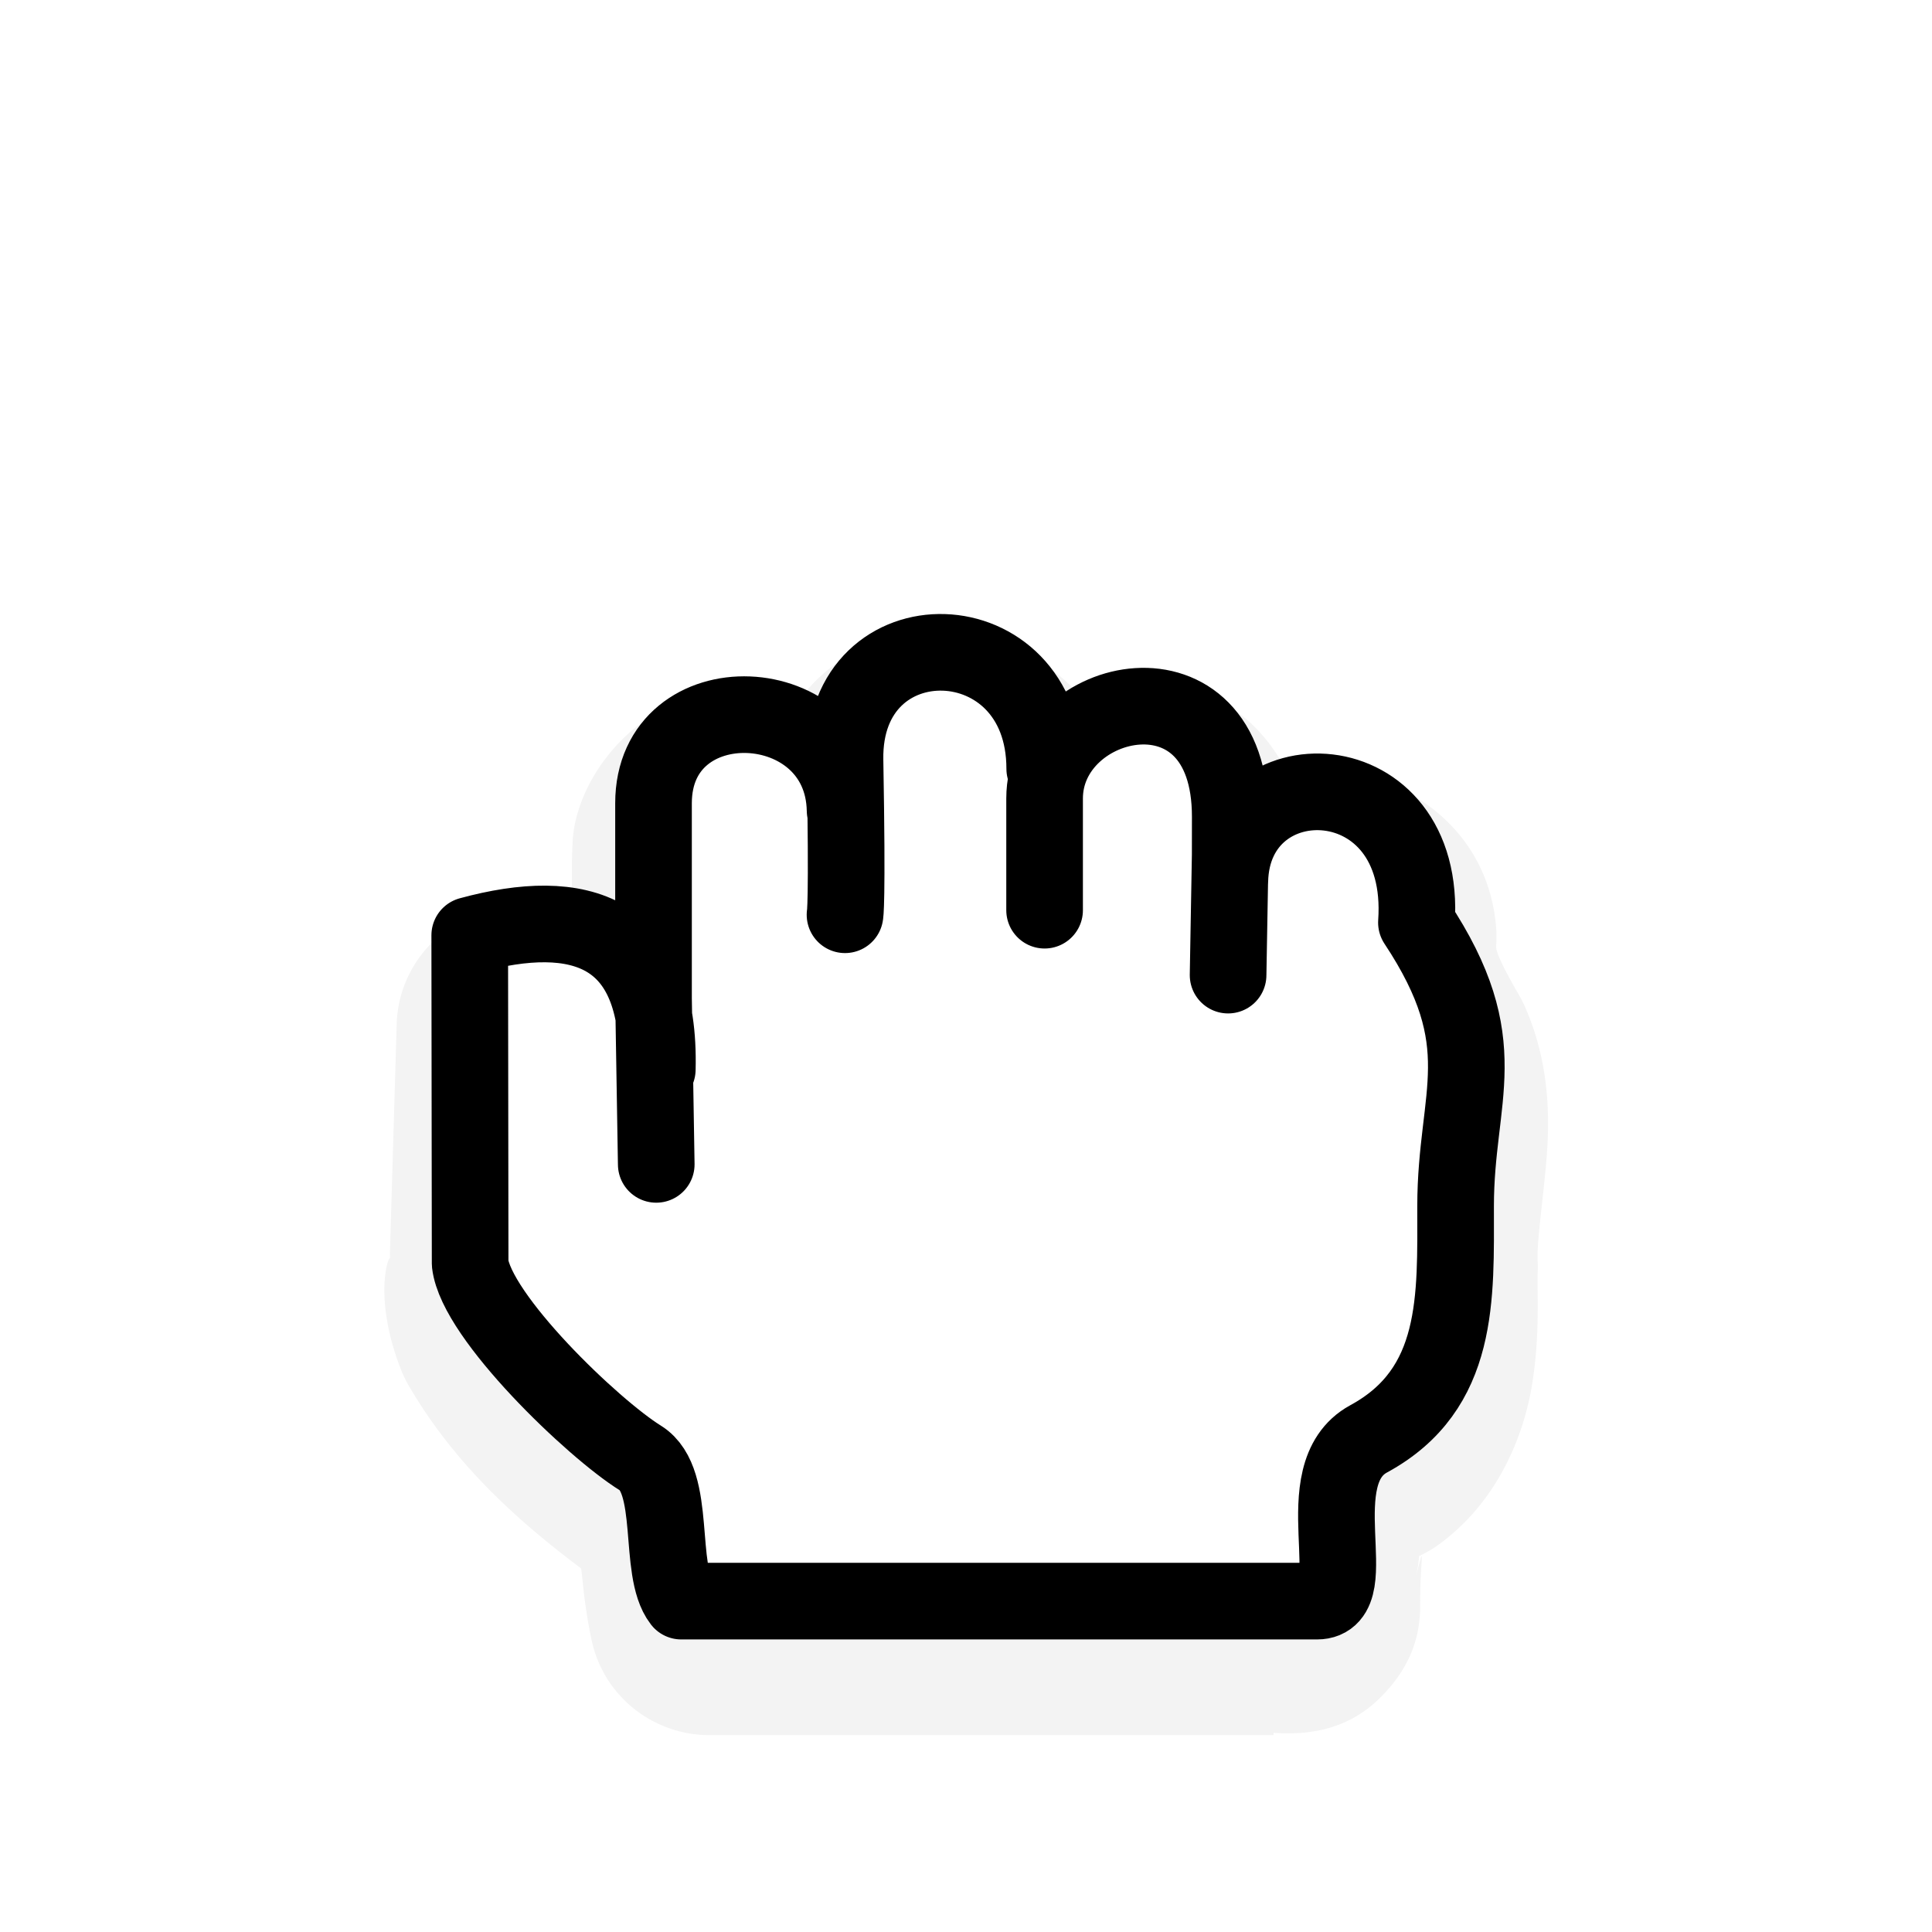 <?xml version="1.0" encoding="UTF-8" standalone="no"?>
<svg
   xmlns:dc="http://purl.org/dc/elements/1.1/"
   xmlns:cc="http://creativecommons.org/ns#"
   xmlns:rdf="http://www.w3.org/1999/02/22-rdf-syntax-ns#"
   xmlns:svg="http://www.w3.org/2000/svg"
   xmlns="http://www.w3.org/2000/svg"
   xmlns:sodipodi="http://sodipodi.sourceforge.net/DTD/sodipodi-0.dtd"
   xmlns:inkscape="http://www.inkscape.org/namespaces/inkscape"
   id="svg1"
   height="128"
   width="128"
   version="1.1"
   inkscape:version="0.91 r13322 custom"
   sodipodi:docname="closedhand.svg"
   inkscape:export-filename="/home/ludvig/tmp/dummy-x11-cursors/dusty/source/pointer-64.png"
   inkscape:export-xdpi="6.5799999"
   inkscape:export-ydpi="6.5799999">
  <defs
     id="defs10">
    <filter
       inkscape:collect="always"
       id="filter3764"
       x="-0.129"
       width="1.258"
       y="-0.135"
       height="1.27">
      <feGaussianBlur
         inkscape:collect="always"
         stdDeviation="4.148"
         id="feGaussianBlur3766" />
    </filter>
  </defs>
  <sodipodi:namedview
     pagecolor="#ffffff"
     bordercolor="#666666"
     borderopacity="1"
     objecttolerance="10"
     gridtolerance="10"
     guidetolerance="10"
     inkscape:pageopacity="0"
     inkscape:pageshadow="2"
     inkscape:window-width="1366"
     inkscape:window-height="720"
     id="namedview8"
     showgrid="false"
     inkscape:zoom="3.0514688"
     inkscape:cx="108.7947"
     inkscape:cy="57.675018"
     inkscape:window-x="-5"
     inkscape:window-y="-2"
     inkscape:window-maximized="1"
     inkscape:current-layer="svg1" />
  <g
     style="fill:#000000;fill-rule:evenodd;stroke:none"
     transform="matrix(0.169,0,0,0.169,-11.04,-13.109)"
     id="g2985" />
  <g
     style="fill:#ffffff;fill-rule:evenodd;stroke-width:37.5;stroke-linejoin:round"
     transform="matrix(0.169,0,0,0.169,8.948,-13.11)"
     id="g3895" />
  <g
     id="g1546"
     transform="matrix(0.169,0,0,0.169,108.948,-8.026)"
     style="fill:none;fill-rule:evenodd;stroke-width:37.5;stroke-linejoin:round" />
  <g
     id="g3935">
    <path
       sodipodi:type="inkscape:offset"
       inkscape:radius="7.9860821"
       inkscape:original="M 62.46875 45.75 C 60.747436 45.644067 59.095157 46.838979 58.71875 48.53125 C 58.321381 52.040934 58.746853 55.622719 58.59375 59.15625 C 59.728188 62.499561 54.572869 64.974026 53.53125 61.1875 C 53.423757 58.558742 53.594683 55.884441 53.40625 53.25 C 53.276654 49.47824 46.77569 48.467276 45.90625 52.3125 C 45.7418 55.726265 45.8869 59.142303 45.84375 62.5625 C 45.723908 66.018911 46.100424 69.495891 45.9375 72.9375 C 46.725481 75.567262 45.93655 80.956622 42.09375 78.90625 C 40.011178 76.853431 41.524324 73.514467 40.53125 70.9375 C 40.002243 67.796592 38.000518 63.906339 34.25 64.3125 L 33.8125 79.28125 C 33.908966 80.896305 33.394171 82.629692 33.96875 84.15625 C 36.343668 88.298773 39.982395 91.608569 43.78125 94.4375 C 46.857885 96.411972 46.352698 100.41501 47 103.53125 L 84.375 103.53125 C 87.222633 104.30061 85.587838 100.81291 86.03125 99.125 C 86.050035 96.118344 88.036607 93.543199 90.6875 92.3125 C 94.295431 89.565176 93.81401 84.498153 93.90625 80.46875 C 93.596902 75.695741 95.695218 70.755828 93.71875 66.15625 C 92.260624 63.614111 90.895254 61.1816 91.15625 58.15625 C 90.826847 54.970046 85.854626 53.711255 84.375 56.71875 C 83.692177 59.064292 84.063075 61.579508 83.90625 64 C 84.584588 67.212167 79.427534 68.436458 78.84375 65.0625 C 78.767267 62.535889 78.96375 59.998812 78.96875 57.46875 C 78.850342 54.858892 79.621824 51.609188 77.3125 49.75 C 74.71972 48.324689 71.204129 50.834328 71.75 53.75 C 71.644361 56.247944 71.973664 58.828624 71.53125 61.28125 C 70.385822 64.228542 65.994862 62.498967 66.65625 59.625 C 66.764192 57.067386 66.417643 54.455226 66.875 51.9375 C 66.849546 49.242556 65.822457 45.627616 62.46875 45.75 z "
       style="font-size:medium;font-style:normal;font-variant:normal;font-weight:normal;font-stretch:normal;text-indent:0;text-align:start;text-decoration:none;line-height:normal;letter-spacing:normal;word-spacing:normal;text-transform:none;direction:ltr;block-progression:tb;writing-mode:lr-tb;text-anchor:start;baseline-shift:baseline;opacity:0.22;color:#000000;fill:#000000;fill-opacity:1;stroke:none;stroke-width:5.077;marker:none;visibility:visible;display:inline;overflow:visible;filter:url(#filter3764);enable-background:accumulate;font-family:Sans;-inkscape-font-specification:Sans"
       id="path3939"
       d="m 62.188,37.781 0,0.094 c -3.775,0.014 -7.163,1.713 -9.281,4.656 -0.626,-0.182 -1.235,-0.442 -1.875,-0.531 -2.301,-0.32 -4.815,-0.084 -7.344,1.25 -2.529,1.334 -4.856,4.19 -5.562,7.312 a 7.987,7.987 0 0 0 -0.188,1.375 c -0.088,1.826 -0.039,3.28 -0.031,4.938 -1.444,-0.418 -2.967,-0.669 -4.531,-0.5 a 7.987,7.987 0 0 0 -7.094,7.719 l -0.438,14.969 a 7.987,7.987 0 0 0 0,0.688 c -0.025,-0.412 -1.174,2.355 0.656,7.219 a 7.987,7.987 0 0 0 0.531,1.156 c 3.085,5.381 7.384,9.192 11.469,12.281 0.115,0.685 0.165,2.236 0.688,4.75 a 7.987,7.987 0 0 0 7.812,6.375 l 37.375,0 0,-0.156 c 2.13,0.148 4.745,-0.103 6.938,-2.219 2.931,-2.828 2.778,-5.569 2.781,-6.875 0.007,-2.613 0.391,-3.921 -0.344,-1.125 a 7.987,7.987 0 0 0 0.281,-1.969 c -0.003,0.482 -0.143,0.456 0.031,0.375 a 7.987,7.987 0 0 0 1.469,-0.906 c 3.823,-2.911 5.444,-7.259 5.969,-10.5 0.525,-3.241 0.338,-5.88 0.375,-7.5 a 7.987,7.987 0 0 0 0,-0.719 c -0.068,-1.046 0.217,-3.05 0.5,-5.906 0.283,-2.856 0.49,-6.837 -1.312,-11.031 a 7.987,7.987 0 0 0 -0.406,-0.812 C 99.222,59.686 99.101,59.128 99.125,58.844 a 7.987,7.987 0 0 0 -0.031,-1.5 c -0.751,-7.269 -7.679,-11.065 -13.812,-10.062 -0.705,-1.349 -1.634,-2.676 -2.969,-3.75 A 7.987,7.987 0 0 0 81.156,42.75 c -3.264,-1.794 -6.752,-1.862 -9.75,-0.75 -2.001,-2.161 -5.117,-3.963 -8.438,-4.125 l 0,-0.094 c -0.152,-0.009 -0.287,0.066 -0.438,0.062 -0.117,-2.27e-4 -0.227,-0.067 -0.344,-0.062 z m -24,37.062 a 7.987,7.987 0 0 0 0.094,0.375 c -0.183,-0.61 -0.221,-0.284 -0.094,-0.375 z"
       transform="matrix(1,0,0,0.993,0,4.207)" />
    <path
       style="color:#000000;font-style:normal;font-variant:normal;font-weight:normal;font-stretch:normal;font-size:medium;line-height:normal;font-family:Sans;-inkscape-font-specification:Sans;text-indent:0;text-align:start;text-decoration:none;text-decoration-line:none;text-decoration-color:currentColor;letter-spacing:normal;word-spacing:normal;text-transform:none;direction:ltr;block-progression:tb;writing-mode:lr-tb;baseline-shift:baseline;text-anchor:start;display:inline;overflow:visible;visibility:visible;fill:#ffffff;fill-opacity:1;stroke:none;stroke-width:5.077;marker:none;enable-background:accumulate"
       d="m 62.51,43.342 c -2.889,-0.126 -5.516,1.775 -6.158,4.662 -0.019,0.084 -0.033,0.169 -0.043,0.254 -0.44,3.885 0.005,7.524 -0.137,10.793 -0.013,0.3 0.029,0.6 0.125,0.885 0.14,0.413 -0.079,0.54 -0.35,0.662 -0.064,-2.312 0.062,-4.797 -0.121,-7.449 -0.062,-1.627 -0.868,-3.068 -1.922,-3.996 -1.057,-0.932 -2.329,-1.447 -3.637,-1.629 -1.308,-0.182 -2.694,-0.036 -3.973,0.639 -1.279,0.675 -2.388,1.998 -2.754,3.615 -0.031,0.137 -0.05,0.277 -0.057,0.418 -0.171,3.56 -0.024,7.005 -0.066,10.336 l 0.002,-0.053 c -0.128,3.688 0.247,7.155 0.096,10.344 -0.013,0.274 0.021,0.548 0.1,0.811 0.151,0.505 0.037,1.555 -0.084,2.377 -0.052,-0.302 -0.201,-0.355 -0.203,-0.902 -0.005,-1.25 0.227,-3.019 -0.527,-5.006 -0.352,-1.783 -0.084,-4.833 -1.37,-6.465 -1.389,-1.763 -4.697,-2.031 -7.443,-1.734 -1.204,0.131 -2.127,1.13 -2.162,2.34 l -0.438,14.969 c -0.002,0.072 -5.73e-4,0.143 0.004,0.215 0.06,0.999 -0.649,3.044 0.307,5.584 0.046,0.122 0.101,0.24 0.166,0.354 2.629,4.586 6.536,8.092 10.467,11.02 0.045,0.034 0.091,0.065 0.139,0.096 0.861,0.552 1.182,1.242 1.457,2.57 0.275,1.328 0.306,3.093 0.697,4.977 0.234,1.125 1.226,1.932 2.375,1.932 l 37.375,0 -0.633,-0.084 c 1.101,0.297 2.648,0.307 3.715,-0.723 1.067,-1.029 1.07,-2.154 1.072,-2.895 0.004,-1.48 -0.084,-2.777 -0.152,-2.516 0.052,-0.196 0.079,-0.397 0.08,-0.6 0.012,-1.947 1.353,-3.747 3.252,-4.629 0.158,-0.073 0.308,-0.164 0.447,-0.27 2.417,-1.84 3.456,-4.526 3.854,-6.982 0.398,-2.456 0.277,-4.841 0.32,-6.736 0.002,-0.07 4.59e-4,-0.141 -0.004,-0.211 -0.128,-1.979 0.273,-4.283 0.525,-6.826 0.252,-2.543 0.331,-5.412 -0.904,-8.287 -0.037,-0.086 -0.079,-0.169 -0.125,-0.25 -1.451,-2.53 -2.439,-4.391 -2.25,-6.584 0.013,-0.153 0.012,-0.306 -0.004,-0.459 -0.579,-5.604 -8.821,-7.437 -11.369,-2.258 -0.062,0.126 -0.113,0.258 -0.152,0.393 -0.879,3.019 -0.427,5.737 -0.561,7.803 -0.014,0.221 0.001,0.442 0.047,0.658 0.035,0.165 0.031,0.01 0.031,0.01 -8.3e-5,1.07e-4 -0.112,0.093 -0.246,0.123 -0.038,0.008 -0.017,0.006 -0.045,0.006 -0.046,-2.257 0.116,-4.638 0.121,-7.168 -4.17e-4,-0.038 -0.002,-0.076 -0.004,-0.113 -0.046,-1.021 0.125,-2.527 -0.012,-4.227 C 81.242,51.433 80.629,49.307 78.834,47.861 78.723,47.772 78.605,47.693 78.48,47.625 74.024,45.175 68.428,49.181 69.367,54.195 l -0.039,-0.547 c -0.108,2.562 0.068,4.762 -0.17,6.635 -0.06,-0.012 -0.165,3.91e-4 -0.139,-0.115 0.034,-0.145 0.054,-0.293 0.061,-0.441 0.12,-2.846 -0.184,-5.34 0.182,-7.355 0.027,-0.151 0.041,-0.304 0.039,-0.457 -0.016,-1.645 -0.282,-3.538 -1.26,-5.303 -0.961,-1.734 -3.036,-3.302 -5.531,-3.27 z m -6.641,17.203 0.016,0.098 c -0.071,0.018 -0.14,0.013 -0.053,0.049 0.114,0.046 0.144,0.242 0.037,-0.146 z m -12.635,16.223 0.242,0.178 c 0.017,-0.009 -0.036,0.048 -0.006,0.035 0.185,-0.079 0.305,0.076 -0.236,-0.213 z"
       id="path3933"
       inkscape:connector-curvature="0"
       sodipodi:nodetypes="cccccccssscccccccccsccccccccsccccscccccsccscccccccccccccsccccccccssccccccccccc" />
    <path
       id="path4661"
       style="color:#000000;fill:none;stroke:#000000;stroke-width:5.077;stroke-linecap:round;stroke-linejoin:round;stroke-miterlimit:4;stroke-dasharray:none"
       d="m 69.207,60.303 0,-7.404 c 0,-6.947 12.318,-9.732 12.3,1.224 l -0.003,2.519 -0.14,7.962 m 0.115,-6.233 c 0.182,-8.404 13.116,-8.156 12.363,2.752 5.351,8.079 2.595,11.395 2.595,18.787 0,6.013 0.307,12.123 -5.757,15.416 -4.323,2.347 -0.171,10.752 -3.418,10.752 l -42.125,1.9e-4 c -1.594,-2.061 -0.256,-7.959 -2.701,-9.476 -3.152,-1.956 -10.879,-9.365 -11.288,-12.887 l -0.027,-21.75 c 7.252,-1.976 12.665,-0.391 12.427,8.889 m -0.07,6.289 -0.181,-10.974 0,-12.951 c 0,-8.16 12.555,-7.643 12.692,0.481 m -0.005,6.906 c 0,0 0.171,-0.548 0,-10.245 -0.172,-9.761 13.232,-9.467 13.232,0.573"
       inkscape:connector-curvature="0"
       sodipodi:nodetypes="cssccccssscscccccssccc" />
  </g>
</svg>
